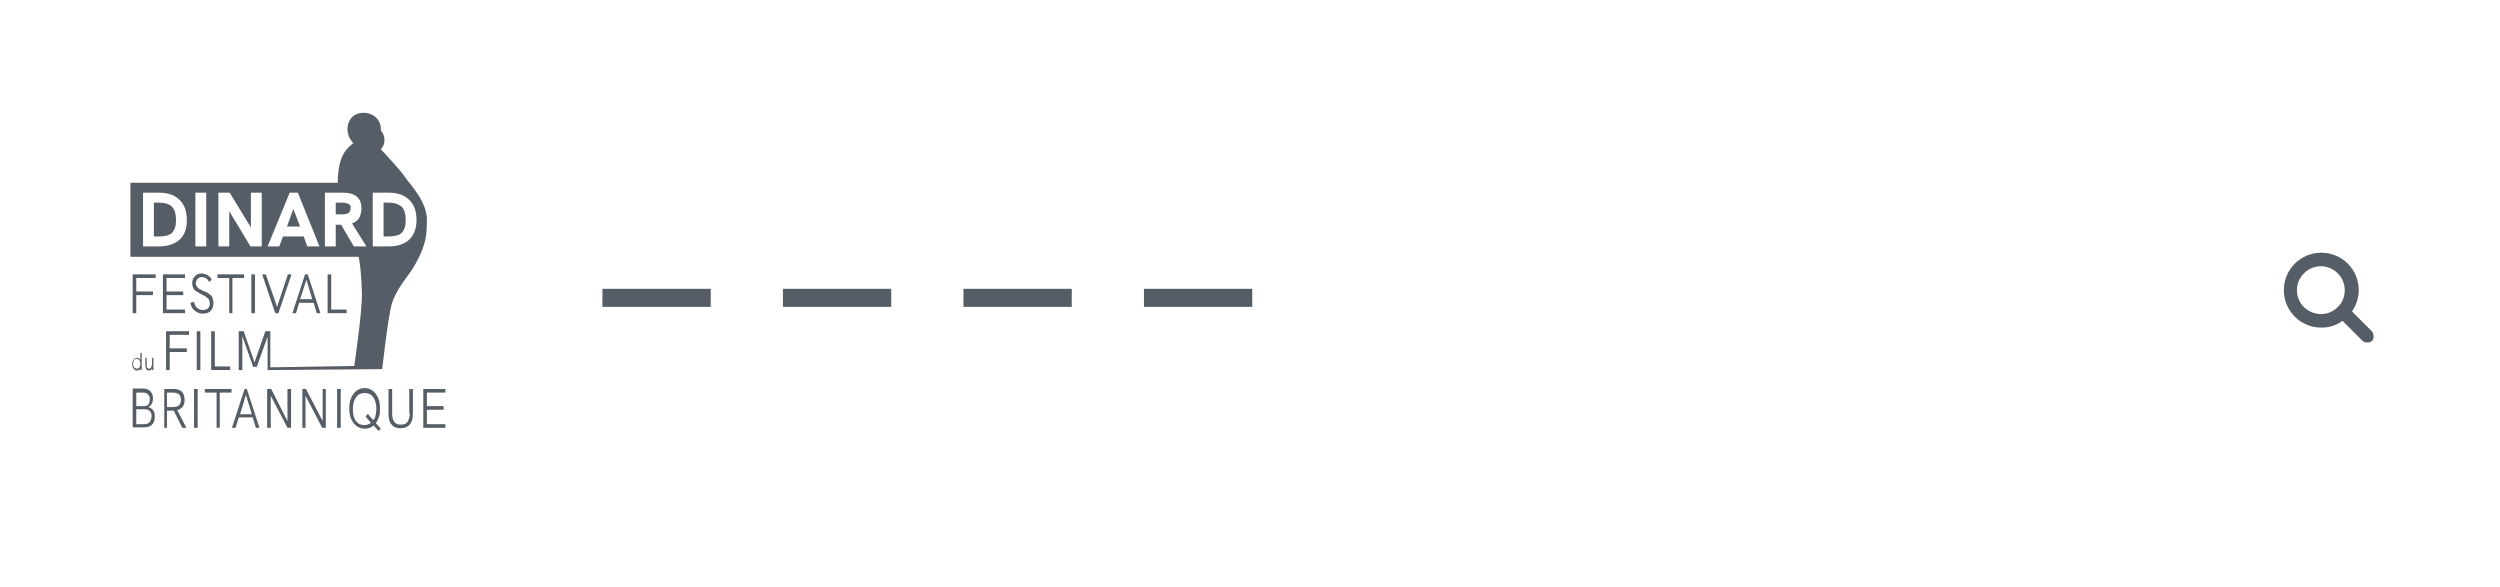<?xml version="1.0" encoding="utf-8"?>
<!-- Generator: Adobe Illustrator 25.2.1, SVG Export Plug-In . SVG Version: 6.00 Build 0)  -->
<svg version="1.1" id="Calque_1" xmlns="http://www.w3.org/2000/svg" xmlns:xlink="http://www.w3.org/1999/xlink" x="0px" y="0px"
	 viewBox="0 0 554 130" style="enable-background:new 0 0 554 130;" xml:space="preserve">
<style type="text/css">
	.st0{fill-rule:evenodd;clip-rule:evenodd;fill:#FFFFFF;}
	.st1{fill-rule:evenodd;clip-rule:evenodd;fill:#555D66;}
	.st2{fill:#555D66;}
</style>
<g>
	<path class="st0" d="M0,0h554v130H0V0z"/>
	<path class="st0" d="M0,0h555v130H0V0z"/>
	<g>
		<path class="st1" d="M525.6,73.4l-4.4-4.4c0.9-1.3,1.5-3,1.5-4.7c0-4.6-3.7-8.3-8.3-8.3c-4.6,0-8.3,3.7-8.3,8.3
			c0,4.6,3.7,8.3,8.3,8.3c1.8,0,3.4-0.5,4.7-1.5l4.4,4.4c0.3,0.3,0.7,0.4,1.1,0.4s0.8-0.1,1.1-0.4C526.1,75,526.1,74,525.6,73.4z
			 M509,64.3c0-2.9,2.4-5.3,5.3-5.3c2.9,0,5.3,2.4,5.3,5.3c0,1.5-0.6,2.8-1.5,3.7c0,0,0,0,0,0c0,0,0,0,0,0c-1,1-2.3,1.6-3.7,1.6
			C511.4,69.6,509,67.3,509,64.3z"/>
		<path class="st1" d="M253.5,64h24v4h-24V64z"/>
		<path class="st1" d="M213.5,64h24v4h-24V64z"/>
		<path class="st1" d="M173.5,64h24v4h-24V64z"/>
		<path class="st1" d="M133.5,64h24v4h-24V64z"/>
		<g>
			<path class="st2" d="M77.2,45.2c-0.3-0.2-0.8-0.3-1.4-0.3h-1.4v2.6h1.4c0.6,0,1.1-0.1,1.4-0.3c0.3-0.2,0.5-0.5,0.5-1.1
				C77.7,45.7,77.6,45.3,77.2,45.2z"/>
			<path class="st2" d="M86,44.9H85v7.5h0.9c0.9,0,1.7-0.1,2.3-0.3c0.6-0.2,1-0.6,1.3-1.2c0.3-0.5,0.4-1.3,0.4-2.2
				c0-1.3-0.3-2.3-0.9-2.9C88.3,45.2,87.3,44.9,86,44.9z"/>
			<polygon class="st2" points="63.6,50.2 66.5,50.2 65,46.3 			"/>
			<path class="st2" d="M35.2,44.9h-1.1v7.5H35c0.9,0,1.7-0.1,2.3-0.3c0.6-0.2,1-0.6,1.3-1.2c0.3-0.5,0.4-1.3,0.4-2.2
				c0-1.3-0.3-2.3-0.9-2.9C37.5,45.2,36.5,44.9,35.2,44.9z"/>
			<path class="st2" d="M89.8,39.3c-0.9-1.4-4.6-5.4-5.4-6.2c0.5-0.5,0.8-1.3,0.8-2.1c0-0.8-0.3-1.5-0.8-2.1c0-0.1,0-0.2,0-0.3
				c0-2.1-1.7-3.6-3.8-3.6c-2.8,0-3.6,2.2-3.6,3.6c0,1.2,0.5,2.3,1.3,3.1c-2.2,1.7-3.1,3.5-3.4,7.2c0,0.6-0.1,1.1,0,1.6h-46
				c0,2.6,0,5.1,0,7.7c0,2.9,0,5.8,0,8.7h50.6c0.5,2.9,0.6,5.2,0.7,7.9c0.1,4.3-1.7,16.3-1.7,16.3l-18.6,0.3v-8h-1.1l-2.4,6.9
				l-2.4-6.9h-1.1V82h0.8v-7.5l2.4,6.8h0.8l2.4-6.7V82h0.8v0l24.6-0.2c0,0,1.2-11,2.1-14.4c1-3.4,3.9-6.6,4.6-7.8
				c0.8-1.2,2.1-3.8,2.4-4.9c0.3-1.1,0.8-1.9,0.8-6S90.8,40.8,89.8,39.3z M39.8,53.1c-1.1,1-2.6,1.5-4.6,1.5h-3.5V42.7h3.5
				c2,0,3.5,0.5,4.6,1.6c1.1,1.1,1.6,2.5,1.6,4.5C41.4,50.7,40.9,52.1,39.8,53.1z M45.7,54.6h-2.4V42.7h2.4V54.6z M58,54.6h-2.5
				l-4.7-7.8v7.8h-2.4V42.7h2.5l4.7,7.7v-7.7H58V54.6z M68.1,54.6l-0.8-2.2h-4.6l-0.8,2.2h-2.6l4.9-11.9h1.8l4.8,11.9H68.1z
				 M78.4,54.6l-2.8-4.8h-0.7h-0.5v4.8H72V42.7h4c1.4,0,2.4,0.3,3.1,0.9c0.7,0.6,1,1.5,1,2.6c0,0.8-0.2,1.5-0.5,2.1
				c-0.4,0.6-0.9,1-1.6,1.2l3.2,5.1H78.4z M90.7,53.1c-1.1,1-2.6,1.5-4.6,1.5h-3.5V42.7h3.5c2,0,3.5,0.5,4.6,1.6
				c1.1,1.1,1.6,2.5,1.6,4.5C92.3,50.7,91.7,52.1,90.7,53.1z"/>
			<polygon class="st2" points="29.4,69.4 30.2,69.4 30.2,65.4 33.9,65.4 33.9,64.6 30.2,64.6 30.2,61.6 34.5,61.6 34.5,60.8 
				29.4,60.8 			"/>
			<polygon class="st2" points="41,61.6 41,60.8 36.1,60.8 36.1,69.4 41,69.4 41,68.6 36.9,68.6 36.9,65.4 40.6,65.4 40.6,64.6 
				36.9,64.6 36.9,61.6 			"/>
			<path class="st2" d="M47.3,67.1c0-0.4-0.1-0.8-0.2-1.1c-0.1-0.3-0.3-0.6-0.7-0.8c-0.3-0.3-0.7-0.5-1.3-0.7
				c-0.6-0.3-1.1-0.5-1.3-0.8c-0.3-0.3-0.4-0.6-0.4-0.9c0-0.4,0.1-0.7,0.4-1c0.3-0.3,0.6-0.4,1-0.4c0.3,0,0.6,0.1,0.9,0.3
				c0.3,0.2,0.5,0.4,0.6,0.8l0.6-0.5c-0.2-0.5-0.5-0.8-0.9-1c-0.4-0.2-0.8-0.4-1.3-0.4c-0.6,0-1.2,0.2-1.5,0.6
				c-0.4,0.4-0.6,0.9-0.6,1.6c0,0.4,0.1,0.7,0.2,1c0.1,0.3,0.3,0.5,0.6,0.7c0.3,0.2,0.7,0.4,1.2,0.7c0.5,0.2,0.8,0.4,1.1,0.6
				c0.3,0.2,0.4,0.4,0.6,0.6c0.1,0.2,0.2,0.5,0.2,0.8c0,0.4-0.1,0.8-0.4,1.1c-0.3,0.3-0.7,0.4-1.2,0.4c-0.5,0-0.9-0.2-1.3-0.5
				c-0.3-0.3-0.5-0.8-0.6-1.3l-0.8,0.2c0.1,0.7,0.4,1.3,0.9,1.7c0.5,0.4,1.1,0.7,1.8,0.7c0.8,0,1.4-0.2,1.8-0.6
				C47.1,68.4,47.3,67.9,47.3,67.1z"/>
			<polygon class="st2" points="51.5,69.4 51.5,61.6 54.1,61.6 54.1,60.8 48.2,60.8 48.2,61.6 50.8,61.6 50.8,69.4 			"/>
			<rect x="55.7" y="60.8" class="st2" width="0.8" height="8.6"/>
			<polygon class="st2" points="61.7,69.4 64.6,60.8 63.8,60.8 61.4,68 58.9,60.8 58.1,60.8 61,69.4 			"/>
			<path class="st2" d="M69.5,67.1l0.7,2.3H71l-2.8-8.6h-0.6l-2.8,8.6h0.8l0.7-2.3H69.5z M67.9,62l1.3,4.3h-2.7L67.9,62z"/>
			<polygon class="st2" points="72.6,60.8 72.6,69.4 76.8,69.4 76.8,68.6 73.4,68.6 73.4,60.8 			"/>
			<polygon class="st2" points="36.8,82 37.6,82 37.6,78 41.4,78 41.4,77.2 37.6,77.2 37.6,74.2 41.9,74.2 41.9,73.4 36.8,73.4 			
				"/>
			<rect x="43.6" y="73.4" class="st2" width="0.8" height="8.6"/>
			<polygon class="st2" points="46.8,73.4 46.8,82 51,82 51,81.2 47.6,81.2 47.6,73.4 			"/>
			<path class="st2" d="M31.4,82v-3.8h-0.3v1.5c-0.1-0.1-0.2-0.2-0.3-0.3c-0.1-0.1-0.3-0.1-0.4-0.1c-0.3,0-0.6,0.1-0.8,0.4
				c-0.2,0.3-0.3,0.6-0.3,1c0,0.4,0.1,0.7,0.3,1c0.2,0.3,0.4,0.4,0.8,0.4c0.2,0,0.3,0,0.4-0.1c0.1-0.1,0.2-0.2,0.3-0.3V82H31.4z
				 M30.9,81.4c-0.1,0.2-0.3,0.3-0.6,0.3c-0.2,0-0.4-0.1-0.6-0.3c-0.1-0.2-0.2-0.4-0.2-0.8c0-0.3,0.1-0.6,0.2-0.8
				c0.1-0.2,0.3-0.3,0.6-0.3c0.2,0,0.4,0.1,0.6,0.3c0.1,0.2,0.2,0.4,0.2,0.8C31.1,81,31,81.2,30.9,81.4z"/>
			<path class="st2" d="M32.2,79.3V81c0,0.3,0.1,0.6,0.2,0.8c0.1,0.2,0.3,0.3,0.6,0.3c0.2,0,0.3,0,0.4-0.1c0.1-0.1,0.2-0.2,0.3-0.3
				V82H34v-2.7h-0.3v1.2c0,0.4-0.1,0.6-0.2,0.9c-0.1,0.2-0.3,0.3-0.5,0.3c-0.2,0-0.3-0.1-0.4-0.2c-0.1-0.2-0.1-0.4-0.1-0.6v-1.6
				H32.2z"/>
			<path class="st2" d="M32.9,90.2c0.3-0.2,0.6-0.4,0.7-0.7c0.2-0.3,0.3-0.7,0.3-1.2c0-0.7-0.2-1.2-0.6-1.6
				c-0.4-0.4-0.9-0.6-1.6-0.6h-2.3v8.6h2.5c0.8,0,1.4-0.2,1.8-0.6c0.4-0.4,0.6-1,0.6-1.8c0-0.6-0.1-1.1-0.4-1.4
				C33.7,90.6,33.4,90.4,32.9,90.2z M30.2,87h1.5c0.5,0,0.8,0.1,1.1,0.4s0.4,0.6,0.4,1.1c0,0.5-0.1,0.8-0.3,1.1
				c-0.2,0.3-0.6,0.4-1,0.4h-1.7V87z M33.1,93.6c-0.3,0.3-0.7,0.4-1.2,0.4h-1.7v-3.3h1.9c0.5,0,0.8,0.1,1.1,0.4
				c0.3,0.3,0.4,0.7,0.4,1.2C33.5,92.9,33.4,93.3,33.1,93.6z"/>
			<path class="st2" d="M40.5,90.1c0.3-0.4,0.4-0.9,0.4-1.5c0-0.8-0.2-1.4-0.6-1.8c-0.4-0.4-1-0.6-1.8-0.6h-2.1v8.6H37V91h1h0.5
				l1.9,3.8h0.9l-2-3.9C39.8,90.7,40.2,90.5,40.5,90.1z M38.3,90.2H37V87h1.3c1.2,0,1.8,0.5,1.8,1.6C40.1,89.7,39.5,90.2,38.3,90.2z
				"/>
			<rect x="43" y="86.2" class="st2" width="0.8" height="8.6"/>
			<polygon class="st2" points="45.4,87 48,87 48,94.8 48.7,94.8 48.7,87 51.3,87 51.3,86.2 45.4,86.2 			"/>
			<path class="st2" d="M54.2,86.2l-2.8,8.6h0.8l0.7-2.3h3.1l0.7,2.3h0.8l-2.8-8.6H54.2z M53.2,91.8l1.3-4.3l1.3,4.3H53.2z"/>
			<polygon class="st2" points="63.7,93.3 60.1,86.2 59.2,86.2 59.2,94.8 60,94.8 60,87.7 63.7,94.8 64.5,94.8 64.5,86.2 63.7,86.2 
							"/>
			<polygon class="st2" points="71.5,93.3 67.8,86.2 67,86.2 67,94.8 67.7,94.8 67.7,87.7 71.4,94.8 72.2,94.8 72.2,86.2 71.5,86.2 
							"/>
			<rect x="74.7" y="86.2" class="st2" width="0.8" height="8.6"/>
			<path class="st2" d="M84,92.3c0.2-0.5,0.2-1.1,0.2-1.8c0-0.9-0.1-1.7-0.4-2.3c-0.3-0.7-0.7-1.2-1.2-1.6c-0.5-0.4-1.1-0.6-1.8-0.6
				s-1.3,0.2-1.8,0.6c-0.5,0.4-0.9,0.9-1.2,1.6c-0.3,0.7-0.4,1.4-0.4,2.3c0,0.9,0.1,1.6,0.4,2.3c0.3,0.7,0.7,1.2,1.2,1.6
				c0.5,0.4,1.1,0.6,1.8,0.6c0.8,0,1.4-0.2,2-0.7l1.1,1.2l0.5-0.5l-1.1-1.2C83.6,93.3,83.8,92.9,84,92.3z M82.7,93.1l-1.2-1.4
				L81,92.3l1.2,1.4c-0.4,0.3-0.9,0.5-1.4,0.5c-0.5,0-1-0.1-1.4-0.4c-0.4-0.3-0.7-0.7-0.9-1.2c-0.2-0.5-0.3-1.2-0.3-1.9
				s0.1-1.4,0.3-1.9c0.2-0.5,0.5-1,0.9-1.3c0.4-0.3,0.9-0.4,1.4-0.4c0.5,0,1,0.1,1.4,0.4c0.4,0.3,0.7,0.7,0.9,1.3
				c0.2,0.5,0.3,1.2,0.3,1.9c0,0.5-0.1,1-0.2,1.5C83.2,92.4,83,92.8,82.7,93.1z"/>
			<path class="st2" d="M90.8,91.6c0,0.8-0.2,1.5-0.5,1.9c-0.3,0.4-0.8,0.6-1.5,0.6c-0.7,0-1.1-0.2-1.4-0.6s-0.5-1-0.5-1.9v-5.4
				h-0.8v5.5c0,1.1,0.2,1.9,0.7,2.4c0.5,0.6,1.1,0.8,2,0.8c0.9,0,1.5-0.3,2-0.8c0.5-0.6,0.7-1.4,0.7-2.5v-5.4h-0.8V91.6z"/>
			<polygon class="st2" points="98.7,87 98.7,86.2 93.8,86.2 93.8,94.8 98.7,94.8 98.7,94 94.6,94 94.6,90.8 98.3,90.8 98.3,90 
				94.6,90 94.6,87 			"/>
		</g>
	</g>
</g>
</svg>
